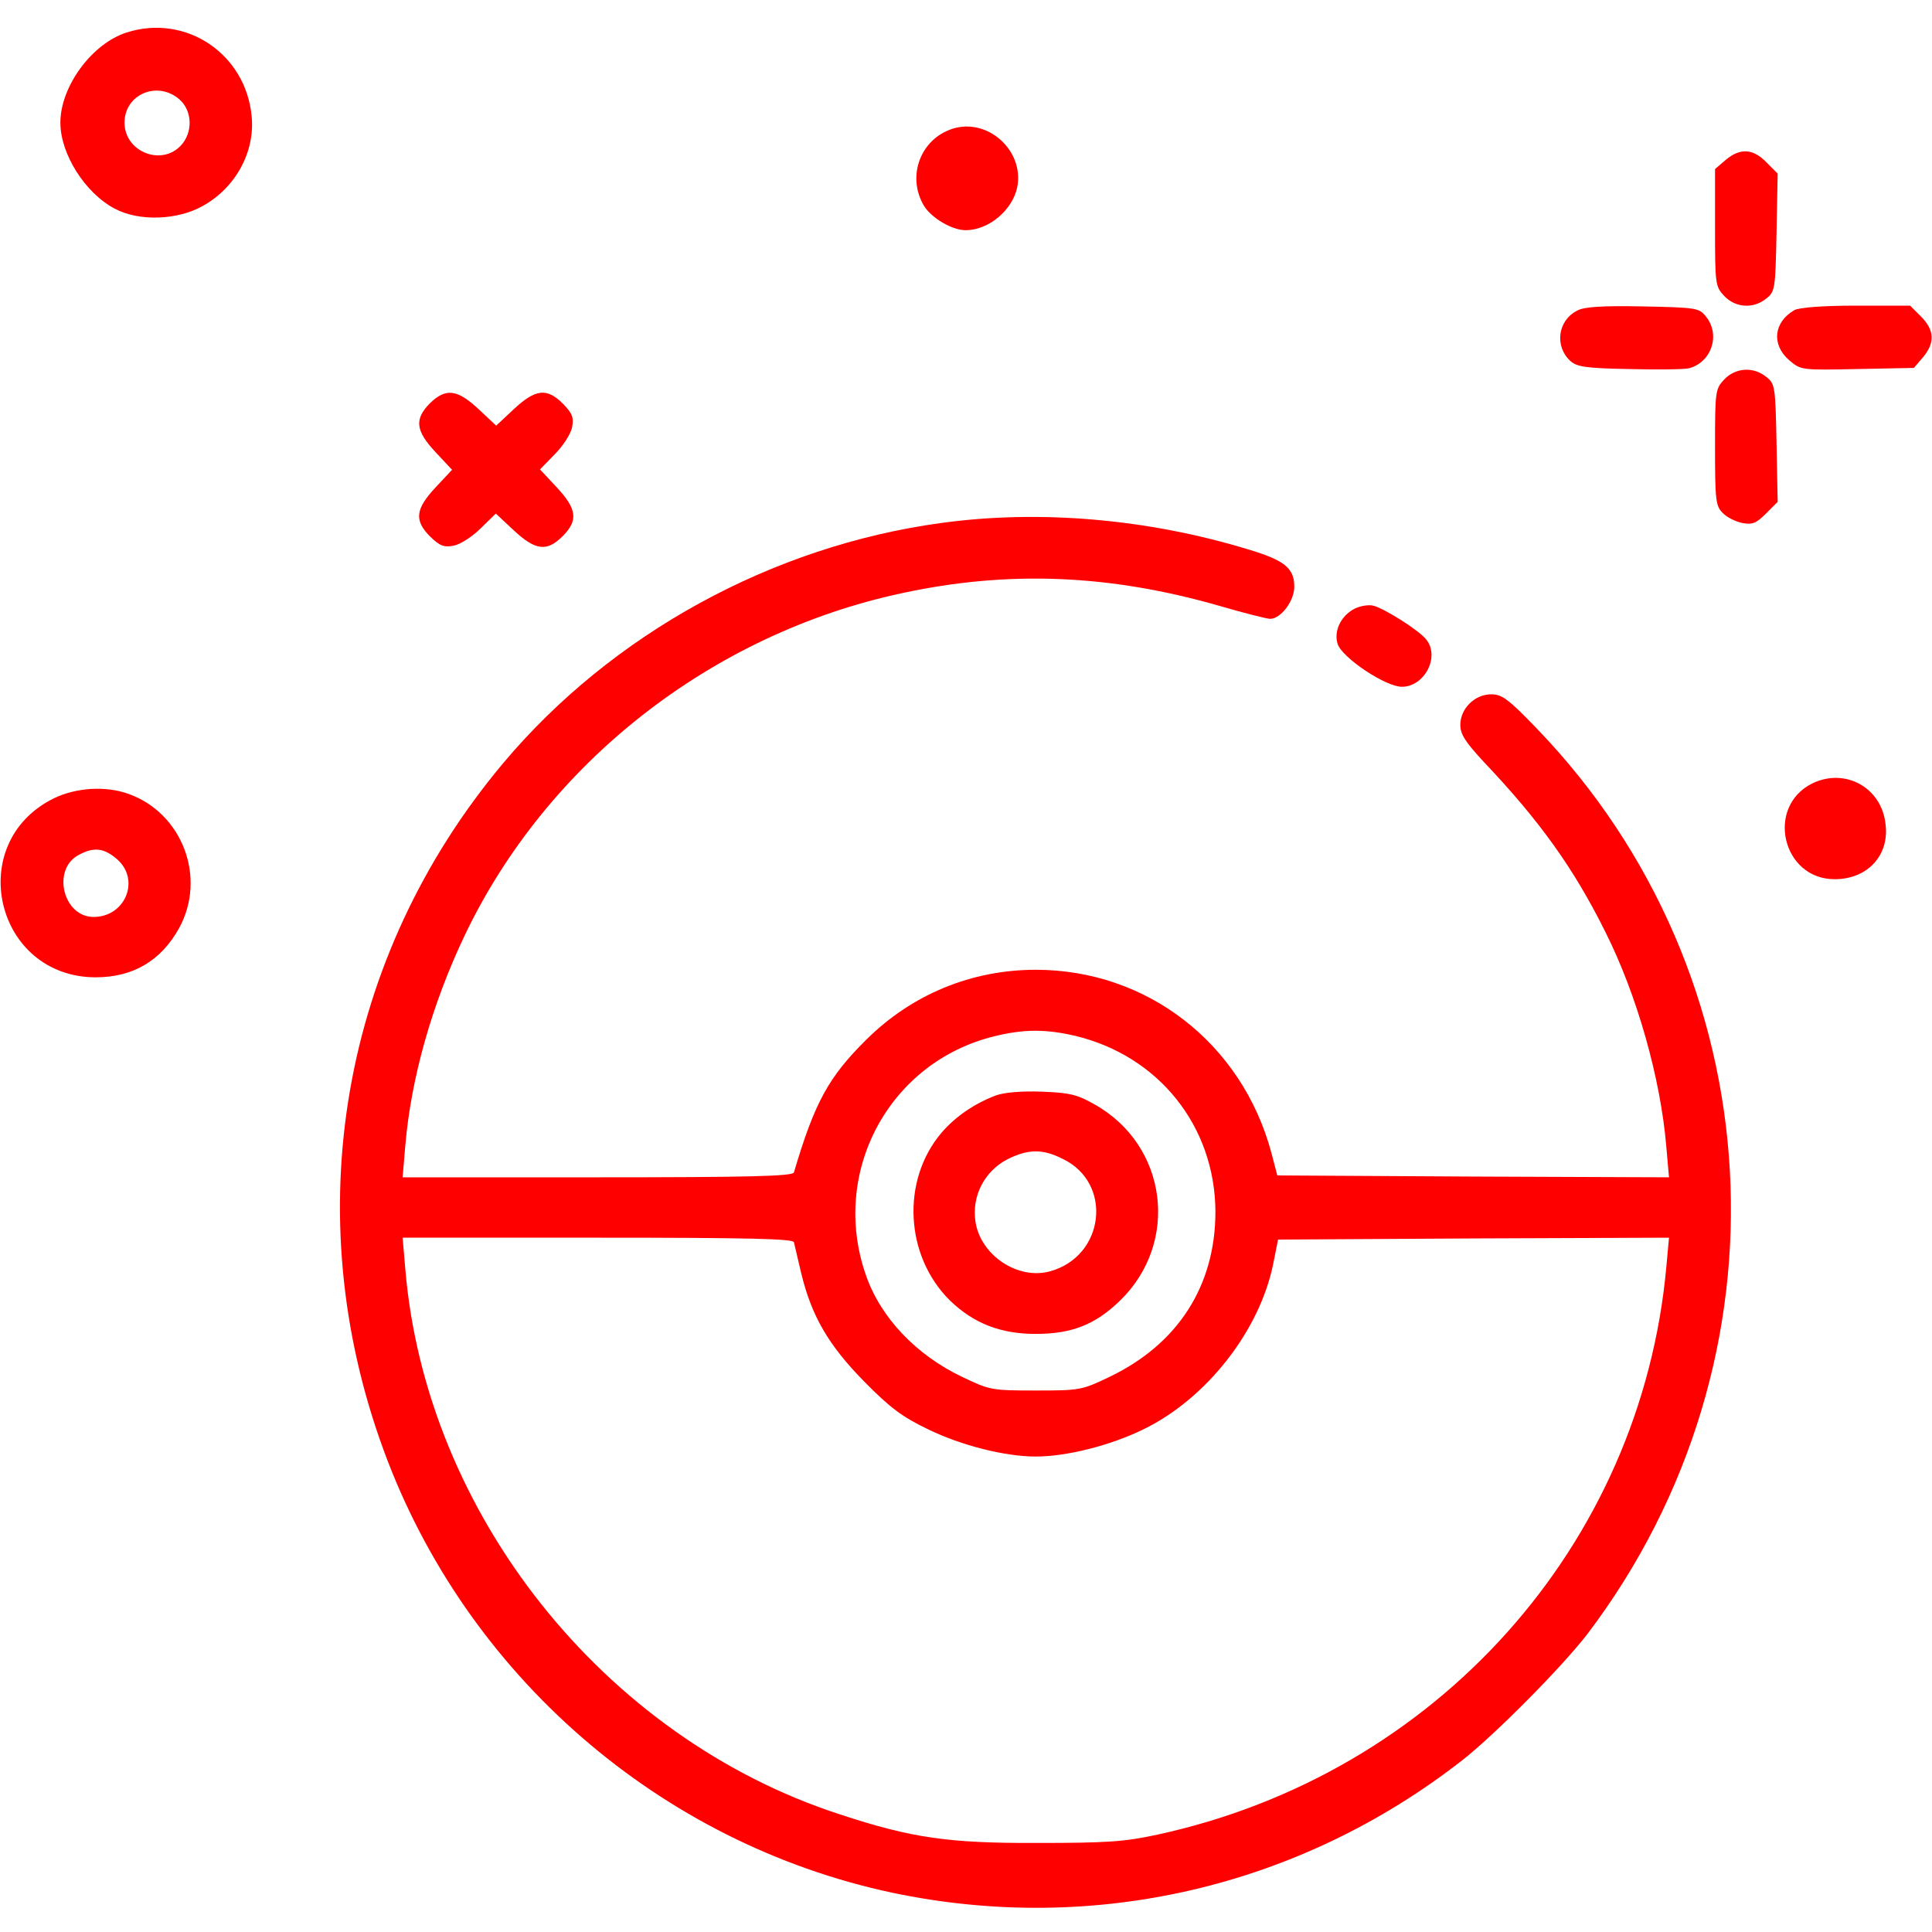 <?xml version="1.0" standalone="no"?>
<!DOCTYPE svg PUBLIC "-//W3C//DTD SVG 20010904//EN"
 "http://www.w3.org/TR/2001/REC-SVG-20010904/DTD/svg10.dtd">
<svg version="1.0" xmlns="http://www.w3.org/2000/svg"
 width="512pt" height="512pt" viewBox="0 0 512 512"
 preserveAspectRatio="xMidYMid meet">

<g transform="translate(0,512) scale(0.1,-0.1)"
fill="#FF0000" stroke="none">
<path d="M336 5034 c-92 -29 -176 -143 -176 -239 0 -83 65 -186 144 -228 64
-34 165 -31 233 7 87 48 139 143 130 237 -15 166 -174 273 -331 223z m139
-177 c35 -30 37 -88 4 -123 -52 -55 -149 -16 -149 61 0 75 87 112 145 62z"/>
<path d="M2525 4779 c-86 -27 -123 -127 -76 -205 20 -32 74 -64 110 -64 62 0
125 54 137 115 18 96 -78 183 -171 154z"/>
<path d="M4573 4696 l-28 -24 0 -155 c0 -151 1 -156 24 -181 30 -32 78 -35
112 -7 23 18 24 25 27 175 l3 156 -30 30 c-36 37 -70 38 -108 6z"/>
<path d="M4180 4297 c-52 -26 -61 -95 -18 -134 17 -15 41 -19 155 -21 74 -2
146 -1 159 2 60 16 84 89 45 137 -18 23 -25 24 -168 27 -107 2 -155 -1 -173
-11z"/>
<path d="M4755 4298 c-55 -32 -61 -92 -13 -133 31 -26 31 -26 180 -23 l150 3
24 28 c32 38 31 72 -5 108 l-29 29 -144 0 c-89 0 -151 -5 -163 -12z"/>
<path d="M4569 4114 c-23 -25 -24 -30 -24 -180 0 -140 2 -155 20 -173 11 -12
34 -23 52 -27 27 -5 37 -1 63 25 l31 31 -3 156 c-3 150 -4 157 -27 175 -34 28
-82 25 -112 -7z"/>
<path d="M1139 4051 c-41 -42 -38 -72 15 -129 l44 -47 -44 -47 c-53 -57 -57
-87 -14 -130 26 -25 36 -29 63 -24 18 4 49 24 71 46 l40 39 47 -44 c58 -54 88
-58 130 -16 42 42 38 72 -16 130 l-44 47 39 40 c22 22 42 53 46 71 5 27 1 37
-24 63 -43 43 -73 39 -130 -14 l-47 -44 -47 44 c-57 53 -87 56 -129 15z"/>
<path d="M2494 3734 c-448 -61 -873 -294 -1161 -637 -429 -512 -547 -1192
-316 -1821 218 -595 732 -1041 1348 -1172 533 -112 1078 14 1510 351 88 69
266 249 332 335 554 731 497 1745 -135 2400 -75 78 -92 90 -120 90 -44 0 -82
-38 -82 -81 0 -25 13 -45 63 -99 148 -156 238 -282 321 -449 84 -167 147 -389
162 -571 l7 -80 -519 2 -519 3 -16 61 c-78 289 -329 484 -624 484 -170 0 -328
-65 -449 -185 -100 -99 -137 -166 -192 -352 -3 -10 -115 -13 -520 -13 l-517 0
7 83 c15 178 70 374 157 557 218 458 655 800 1159 908 283 61 551 50 843 -34
65 -19 125 -34 133 -34 28 0 64 47 64 85 0 49 -25 70 -122 99 -266 81 -553
106 -814 70z m355 -1359 c222 -53 371 -240 372 -466 0 -196 -99 -351 -281
-438 -73 -35 -78 -36 -195 -36 -117 0 -122 1 -195 36 -122 58 -216 157 -255
269 -96 273 61 566 341 634 78 19 135 19 213 1z m-745 -547 c2 -7 10 -44 19
-81 28 -116 73 -192 167 -288 69 -70 101 -94 170 -127 88 -43 204 -72 285 -72
81 0 197 29 285 72 167 81 308 261 344 438 l13 65 518 3 518 2 -7 -77 c-67
-739 -610 -1345 -1349 -1505 -87 -19 -134 -22 -317 -22 -236 -1 -334 13 -525
76 -625 203 -1097 797 -1151 1446 l-7 82 517 0 c405 0 517 -3 520 -12z"/>
<path d="M2639 2217 c-57 -22 -106 -55 -144 -99 -107 -126 -97 -326 22 -444
63 -61 134 -89 228 -89 96 0 158 25 223 88 159 154 126 412 -67 520 -47 27
-67 31 -140 34 -55 2 -99 -2 -122 -10z m177 -168 c134 -64 112 -258 -33 -298
-86 -24 -185 43 -198 132 -10 68 24 133 85 165 55 27 92 28 146 1z"/>
<path d="M3590 3507 c-37 -19 -56 -60 -45 -94 13 -37 127 -113 170 -113 61 0
102 81 64 126 -19 24 -111 82 -140 89 -13 3 -35 -1 -49 -8z"/>
<path d="M4803 3044 c-125 -62 -80 -254 59 -254 87 0 145 63 135 145 -10 98
-107 151 -194 109z"/>
<path d="M142 3004 c-238 -118 -155 -473 111 -474 100 0 174 44 222 131 73
134 8 304 -134 355 -61 22 -140 17 -199 -12z m167 -160 c64 -54 24 -154 -61
-154 -81 0 -111 126 -40 164 40 22 67 19 101 -10z"/>
</g>
</svg>
